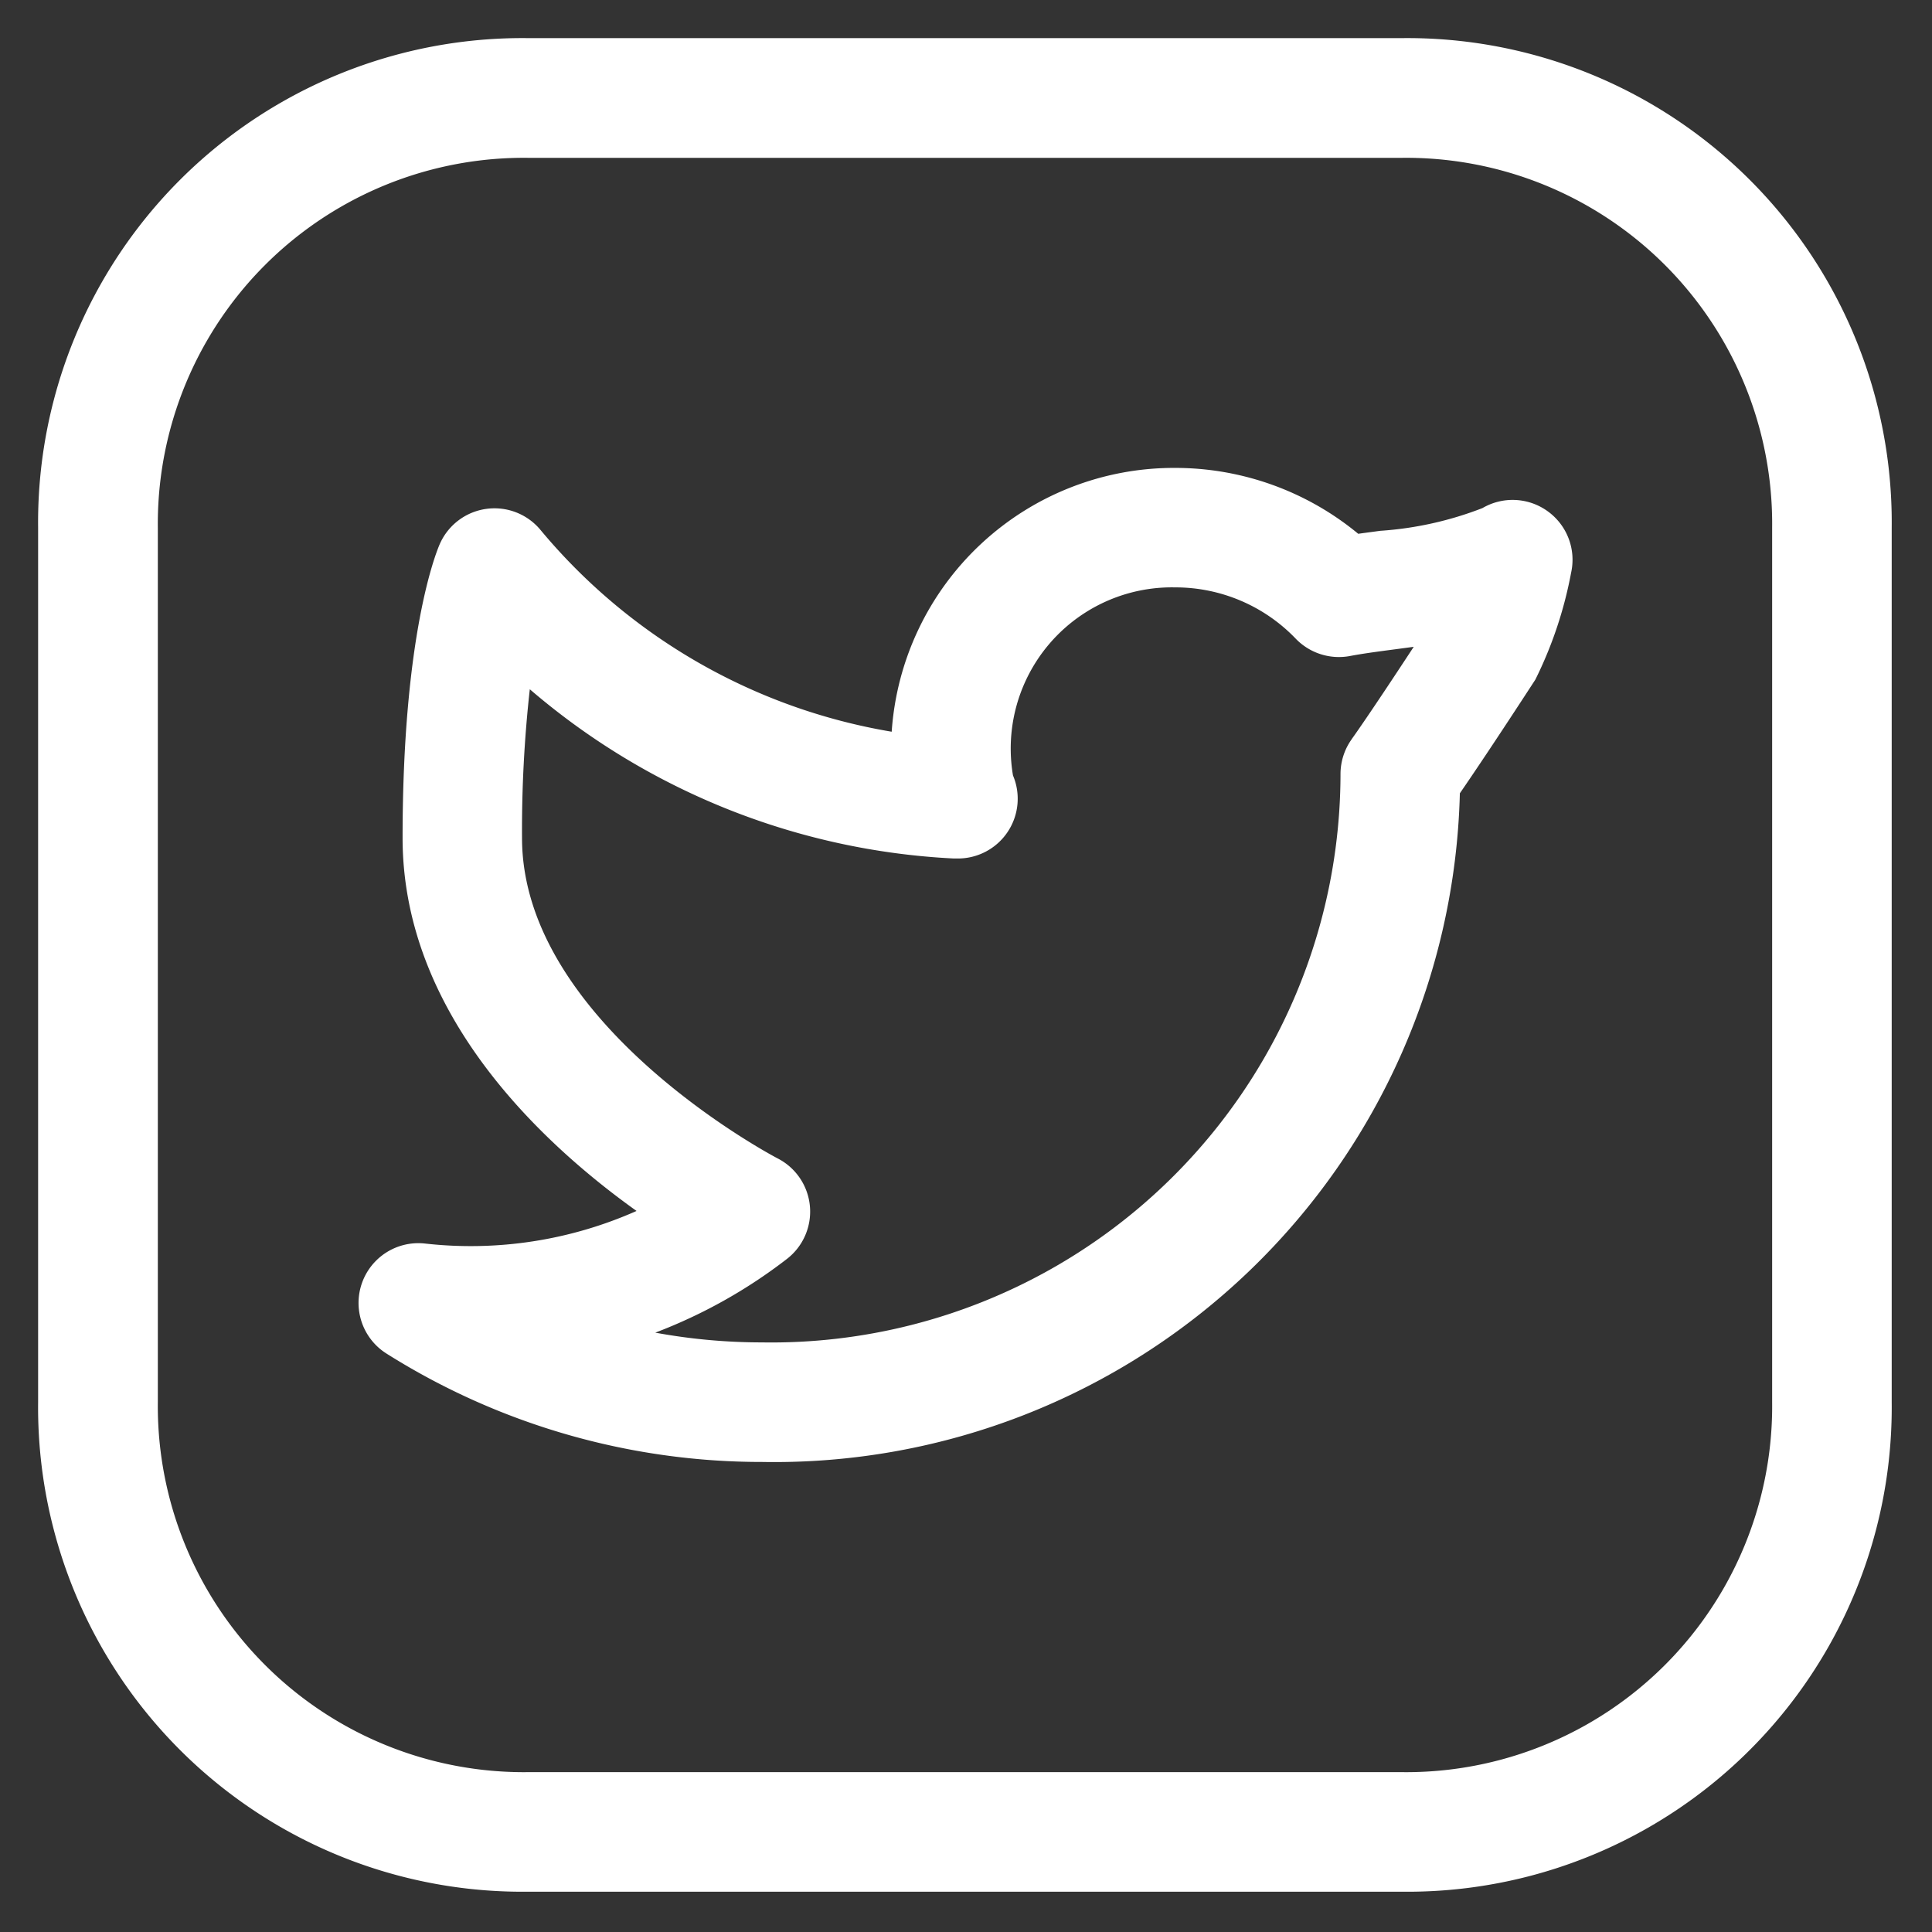 <svg id="Twitter" xmlns="http://www.w3.org/2000/svg" xmlns:xlink="http://www.w3.org/1999/xlink" width="47.946" height="47.946" viewBox="0 0 47.946 47.946">
  <rect x="0" y="0" width="47.946" height="47.946" fill="#333333" stroke="none"/>
  <defs>
    <linearGradient id="linear-gradient" x1="0.332" y1="0.141" x2="0.585" y2="0.682" gradientUnits="objectBoundingBox">
      <stop offset="0" stop-color="#00c3ff"/>
      <stop offset="1" stop-color="#00b0ed"/>
    </linearGradient>
    <linearGradient id="linear-gradient-2" x1="0.738" y1="0.628" x2="-0.899" y2="-0.25" gradientUnits="objectBoundingBox">
      <stop offset="0" stop-color="#00b0ed" stop-opacity="0"/>
      <stop offset="1" stop-color="#00a2ce"/>
    </linearGradient>
    <linearGradient id="linear-gradient-3" x1="0.5" y1="0.27" x2="0.5" y2="0.926" xlink:href="#linear-gradient-2"/>
    <linearGradient id="linear-gradient-4" x1="0.946" y1="0.922" x2="0.342" y2="0.273" xlink:href="#linear-gradient-2"/>
  </defs>
  <g id="icon-twitter" transform="translate(0.946 0.946)">
    <g id="Group_5" data-name="Group 5">
      <g id="Group_4" data-name="Group 4">
        <path id="Path_11" data-name="Path 11" d="M33.852,0h-21.7A12.019,12.019,0,0,0,0,12.148v21.7A12.019,12.019,0,0,0,12.148,46h21.7A12.019,12.019,0,0,0,46,33.852v-21.7A12.02,12.02,0,0,0,33.852,0Zm9.181,33.852a9.083,9.083,0,0,1-9.181,9.181h-21.7a9.084,9.084,0,0,1-9.181-9.181v-21.7a9.084,9.084,0,0,1,9.181-9.181h21.7a9.083,9.083,0,0,1,9.181,9.181Z" fill="#fff"/>
        <path id="Path_12" data-name="Path 12" d="M115.225,116.087a1.484,1.484,0,0,0-1.623-.082,8.574,8.574,0,0,1-2.534.564c-.187.025-.371.049-.549.074a7.13,7.13,0,0,0-4.539-1.635,7.022,7.022,0,0,0-7.039,6.547,14.446,14.446,0,0,1-8.715-5.007,1.483,1.483,0,0,0-2.5.349c-.095.217-.923,2.254-.923,7.293,0,4.364,3.444,7.571,5.806,9.258a10.142,10.142,0,0,1-5.247.809,1.484,1.484,0,0,0-.959,2.73,17.452,17.452,0,0,0,9.326,2.69,17.017,17.017,0,0,0,17.312-16.594c.306-.444.889-1.307,1.874-2.822a10.136,10.136,0,0,0,.887-2.653A1.483,1.483,0,0,0,115.225,116.087Zm-4.864,5.648a1.487,1.487,0,0,0-.282.87A14.124,14.124,0,0,1,95.726,136.71a14.628,14.628,0,0,1-2.652-.242,12.73,12.73,0,0,0,3.265-1.828,1.484,1.484,0,0,0-.236-2.5c-.064-.033-6.336-3.331-6.336-7.949a31.557,31.557,0,0,1,.193-3.69,17.472,17.472,0,0,0,10.521,4.2c.03,0,.061,0,.089,0a1.483,1.483,0,0,0,1.381-2.061,4,4,0,0,1,4.027-4.667,4.135,4.135,0,0,1,2.986,1.269,1.489,1.489,0,0,0,1.356.433c.337-.064.726-.114,1.134-.168l.442-.059C110.782,121.148,110.38,121.708,110.36,121.734Z" transform="translate(-77.758 -104.342)" fill="#fff"/>
      </g>
    </g>
  </g>
  <g id="icon-twitter-color" transform="translate(0 0.001)" opacity="0">
    <path id="Path_13" data-name="Path 13" d="M39.37,47.124a144.817,144.817,0,0,1-30.794,0A8.73,8.73,0,0,1,.821,39.369a144.813,144.813,0,0,1,0-30.794A8.73,8.73,0,0,1,8.576.82a144.813,144.813,0,0,1,30.794,0,8.73,8.73,0,0,1,7.755,7.755,144.814,144.814,0,0,1,0,30.794,8.73,8.73,0,0,1-7.755,7.755Zm0,0" transform="translate(0 0)" fill="url(#linear-gradient)"/>
    <path id="Path_14" data-name="Path 14" d="M70.651,36.444a7.747,7.747,0,0,0-6.881-6.882,128.553,128.553,0,0,0-27.326,0,7.748,7.748,0,0,0-6.882,6.882,128.55,128.55,0,0,0,0,27.325,7.747,7.747,0,0,0,6.882,6.882,128.5,128.5,0,0,0,27.325,0,7.746,7.746,0,0,0,6.882-6.882,128.5,128.5,0,0,0,0-27.325Zm0,0" transform="translate(-26.134 -26.135)" fill="url(#linear-gradient-2)"/>
    <path id="Path_15" data-name="Path 15" d="M7.672,409.8q.049.5.1.994a8.73,8.73,0,0,0,7.755,7.755,144.811,144.811,0,0,0,30.794,0,8.73,8.73,0,0,0,7.755-7.755q.053-.5.1-.994Zm0,0" transform="translate(-6.954 -371.43)" fill="url(#linear-gradient-3)"/>
    <path id="Path_16" data-name="Path 16" d="M136.143,137.12l-9.952-9.952a11.877,11.877,0,0,1-2.839,1.187,8.125,8.125,0,0,1-1,.206,6.18,6.18,0,0,0-10.6,4.316c0,.123,0,.245.011.367a5.958,5.958,0,0,0,.112.869,16.929,16.929,0,0,1-10.472-4.188h0l-2.083-2.083s-2.444,4.265,1.149,7.5a6.855,6.855,0,0,0,.521.521l.046.05a6.055,6.055,0,0,1-2.711-.753,6,6,0,0,0,2.007,4.526l1.754,1.769a3.412,3.412,0,0,1-1.536-.146,5.906,5.906,0,0,0,1.769,2.78l2.457,2.47a12.718,12.718,0,0,1-7.45,1.659l14.9,14.562a144.973,144.973,0,0,0,15.354-.821,8.73,8.73,0,0,0,7.755-7.755,145.045,145.045,0,0,0,.81-17.082Zm0,0" transform="translate(-88.208 -114.832)" fill="url(#linear-gradient-4)"/>
    <path id="Path_17" data-name="Path 17" d="M127.036,129.567a11.18,11.18,0,0,1-3.188.885l-.013-.075a5.932,5.932,0,0,0,2.352-3.211,11.876,11.876,0,0,1-2.839,1.187,8.192,8.192,0,0,1-1,.206,6.18,6.18,0,0,0-10.6,4.316c0,.123,0,.245.011.366a5.959,5.959,0,0,0,.112.869,17.273,17.273,0,0,1-12.556-6.271s-2.752,4.8,1.874,8.08a6.444,6.444,0,0,1-2.869-.761s-.293,4.626,5.035,6.089a5.847,5.847,0,0,1-2.811.059,5.96,5.96,0,0,0,5.621,4.275,12.314,12.314,0,0,1-8.845,2.633A17.464,17.464,0,0,0,124.1,133.451q0-.181,0-.361c0-.071,0-.142,0-.214,0-.05,0-.1,0-.15a10.927,10.927,0,0,0,2.933-3.158Zm0,0" transform="translate(-88.204 -114.831)" fill="#fff"/>
  </g>
</svg>
